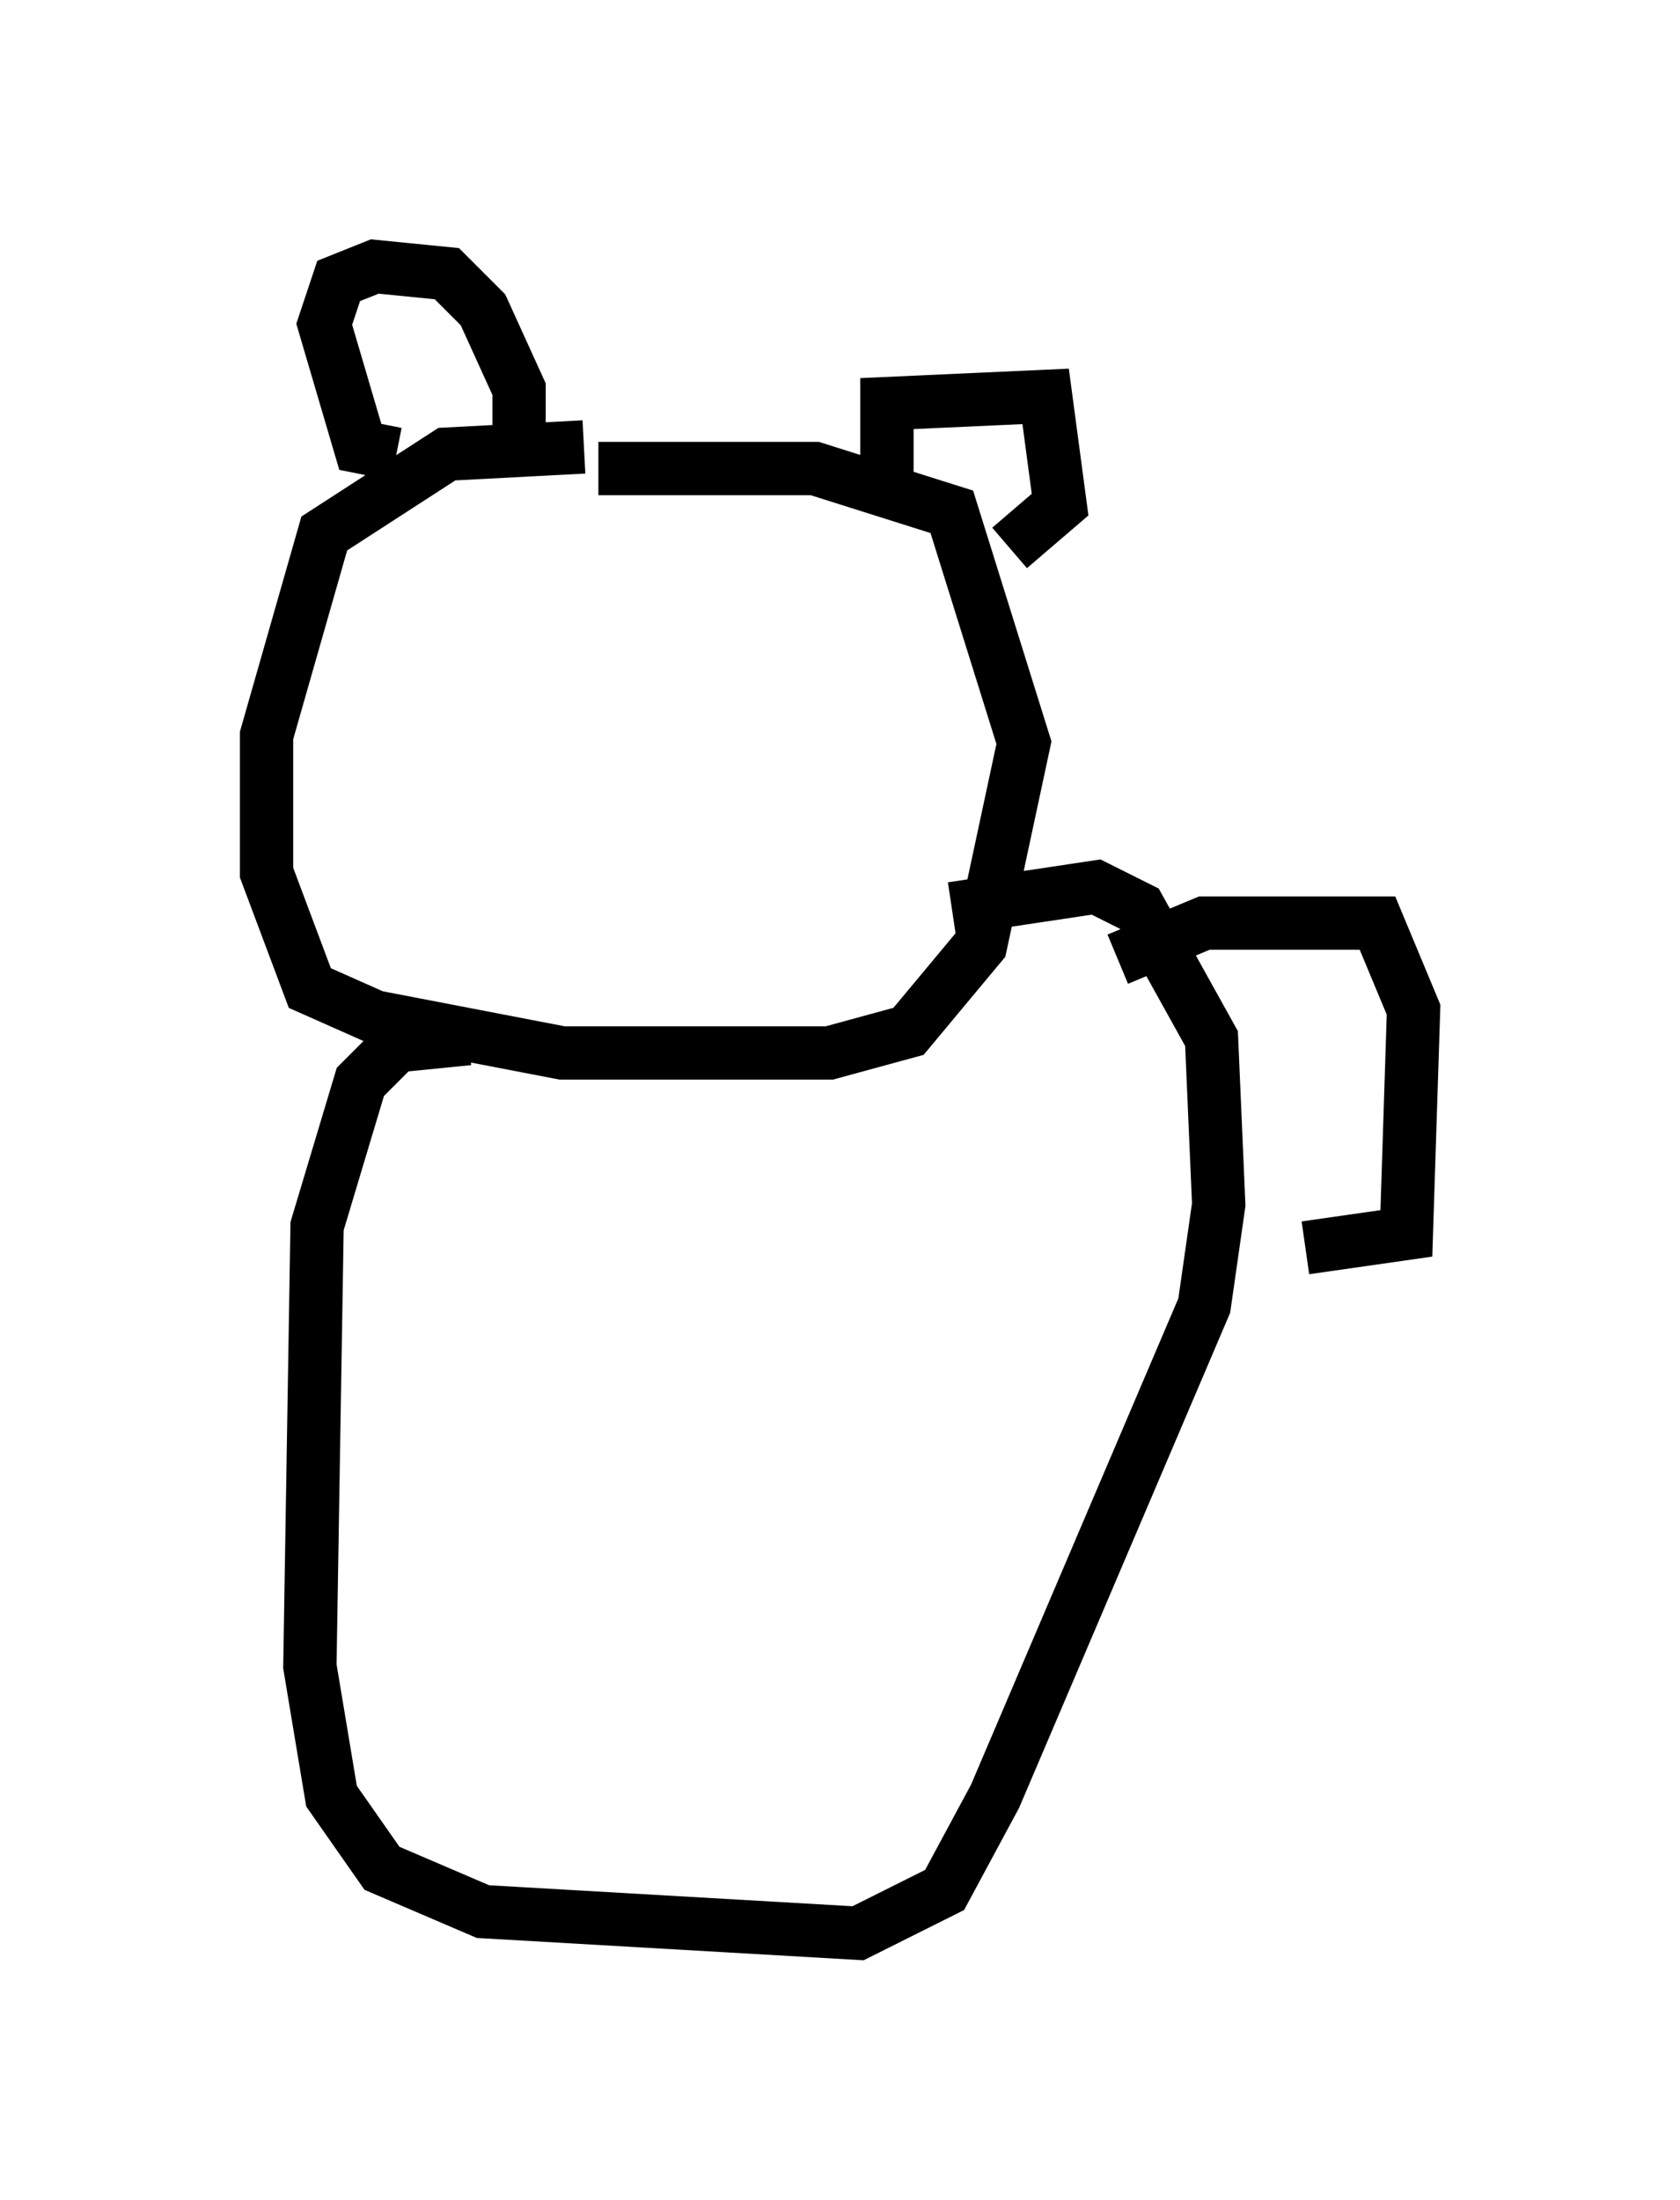 <?xml version="1.0" encoding="utf-8" ?>
<svg baseProfile="full" height="41.258" version="1.1" width="31.515" xmlns="http://www.w3.org/2000/svg" xmlns:ev="http://www.w3.org/2001/xml-events" xmlns:xlink="http://www.w3.org/1999/xlink"><defs /><rect fill="white" height="41.258" width="31.515" x="0" y="0" /><path d="M12.578, 9.059 m-1.624, -0.677 l-2.571, 0.135 -2.3, 1.488 l-1.083, 3.789 0.0, 2.571 l0.812, 2.165 1.218, 0.541 l3.518, 0.677 5.007, 0.0 l1.488, -0.406 1.353, -1.624 l0.812, -3.789 -1.353, -4.33 l-2.571, -0.812 -4.059, 0.0 m-3.789, -0.271 l-0.677, -0.135 -0.677, -2.3 l0.271, -0.812 0.677, -0.271 l1.353, 0.135 0.677, 0.677 l0.677, 1.488 0.0, 1.083 m6.901, 0.541 l0.0, -1.353 2.977, -0.135 l0.271, 2.03 -0.947, 0.812 m-10.149, 9.202 l-1.353, 0.135 -0.677, 0.677 l-0.812, 2.706 -0.135, 8.254 l0.406, 2.436 0.947, 1.353 l1.894, 0.812 7.036, 0.406 l1.624, -0.812 0.947, -1.759 l3.924, -9.202 0.271, -1.894 l-0.135, -3.112 -1.353, -2.436 l-0.812, -0.406 -2.706, 0.406 m3.112, 0.947 l1.624, -0.677 3.248, 0.0 l0.677, 1.624 -0.135, 4.195 l-1.894, 0.271 " fill="none" stroke="black" stroke-width="1" /></svg>